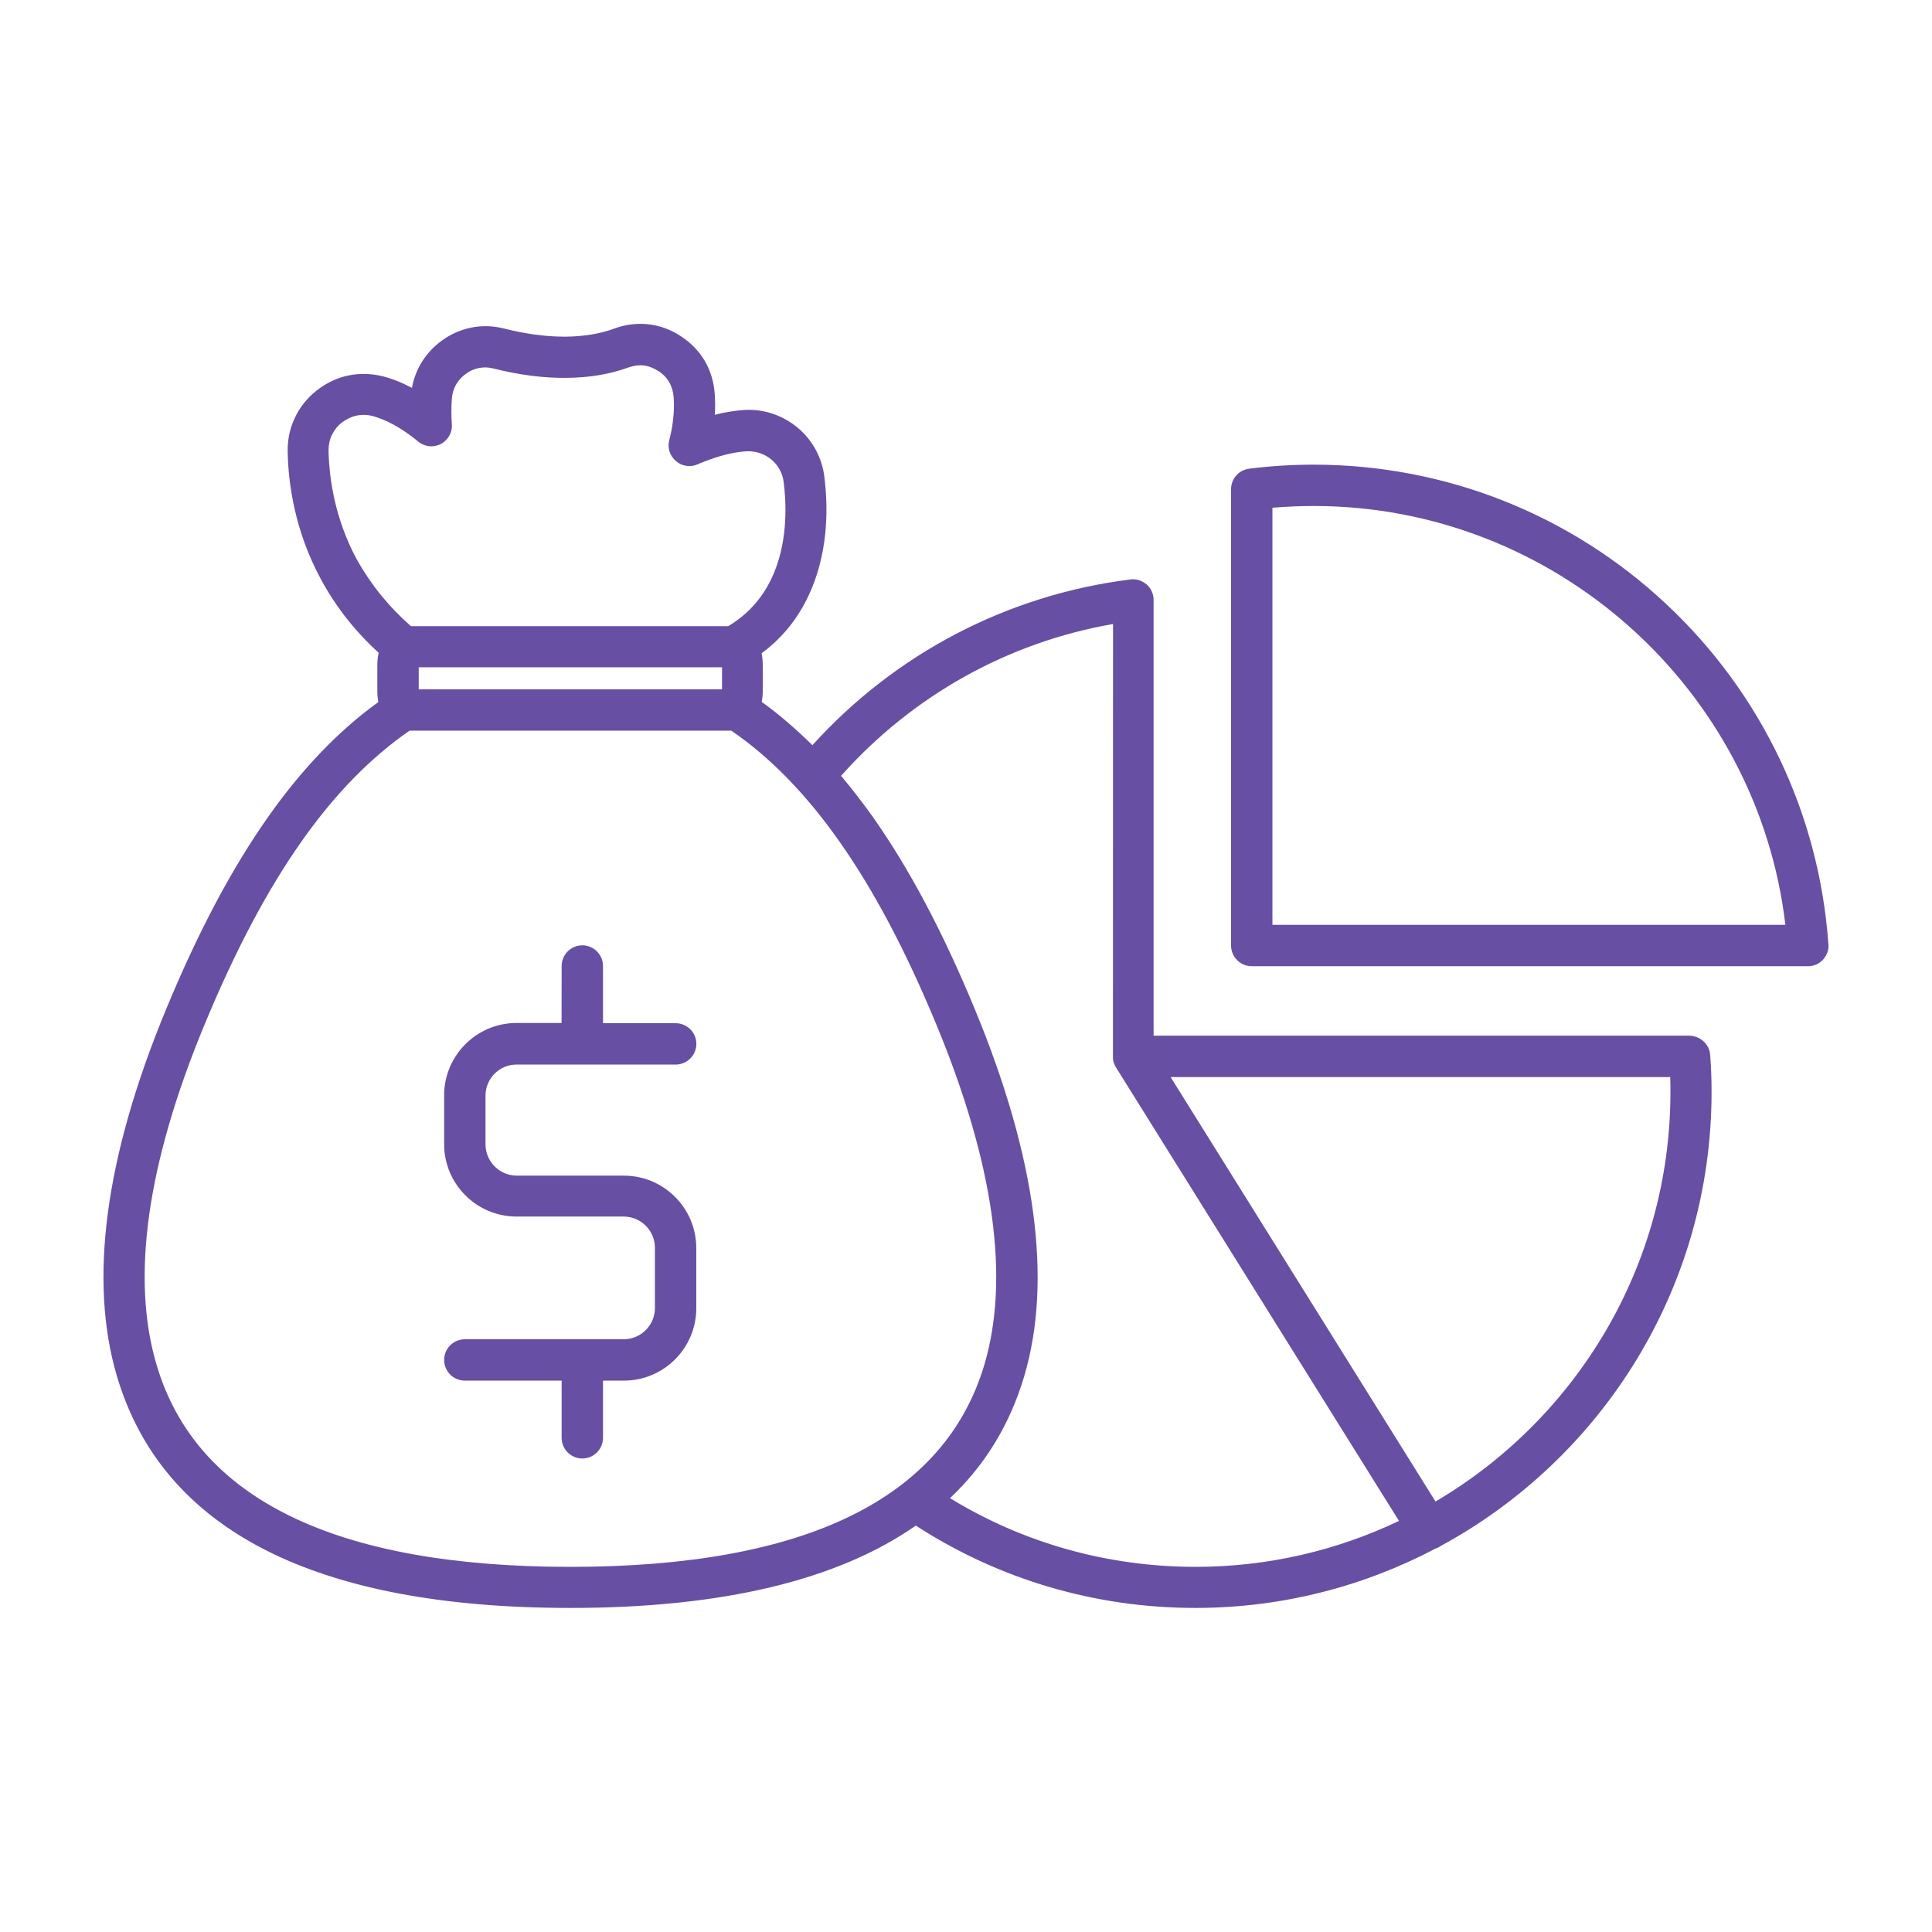 <?xml version="1.0" encoding="UTF-8"?>
<svg width="1200pt" height="1200pt" version="1.1" viewBox="0 0 1200 1200" xmlns="http://www.w3.org/2000/svg">
 <path d="m301.55 680.53v30.234c0 10.688 8.766 19.453 19.453 19.453h66.469c24.844 0 45 20.156 45 45v37.312c0 24.844-20.156 45-45 45h-12.938v35.531c0 7.078-5.766 12.844-12.844 12.844s-12.844-5.766-12.844-12.844v-35.531h-60.141c-7.078 0-12.844-5.766-12.844-12.844s5.766-12.844 12.844-12.844h98.625c10.688 0 19.453-8.625 19.453-19.453v-37.312c0-10.688-8.625-19.453-19.453-19.453h-66.469c-24.844 0-45-20.156-45-45v-30.234c0-24.844 20.156-45 45-45h27.938l0.047-35.391c0-7.078 5.766-12.844 12.844-12.844s12.844 5.766 12.844 12.844v35.531h45.141c7.078 0 12.844 5.766 12.844 12.844s-5.766 12.844-12.844 12.844h-98.625c-10.734-0.141-19.5 8.625-19.5 19.312zm760.69-25.219c0.609 8.297 0.844 15.703 0.844 22.922 0 121.69-68.156 227.76-168.24 282-0.234 0.141-0.469 0.375-0.703 0.469-0.703 0.469-1.547 0.844-2.391 1.078-44.625 23.531-95.391 36.938-149.29 36.938-62.062 0-121.92-17.625-173.63-51.141-48.609 33.938-120.37 51.141-214.55 51.141-158.63 0-253.31-48.375-281.63-143.86-17.625-59.531-7.453-136.22 30.469-227.86 20.062-48.469 40.922-87.703 63.703-120 20.859-29.531 43.781-53.391 68.156-70.922-0.375-2.156-0.609-4.312-0.609-6.469v-16.453c0-2.625 0.234-5.156 0.844-7.688-14.625-13.312-26.625-28.547-35.766-45.469-16.453-30.234-20.391-59.859-20.766-79.312-0.141-7.453 1.312-14.625 4.453-21.141 3-6.469 7.547-12.234 13.453-16.922 6-4.688 12.609-7.922 19.688-9.375 6.938-1.453 14.297-1.312 21.469 0.469 6 1.547 12 3.938 18.141 7.219 0.844-5.062 2.625-9.844 5.062-14.297 3.375-6 7.922-11.062 13.547-15.141 5.391-3.938 11.625-6.703 18.375-8.062 6.703-1.312 13.453-1.078 20.156 0.609 13.312 3.375 25.922 5.062 37.547 5.062h0.938c11.156-0.141 21.375-1.781 30.141-5.062 6.844-2.531 13.922-3.375 21.141-2.625 7.219 0.844 14.062 3.375 20.156 7.453 6.141 3.938 11.156 9.141 14.859 15.375 3.609 6.234 5.625 13.219 6.141 20.531 0.234 4.219 0.375 8.391 0 12.844 6.609-1.688 12.844-2.625 18.703-3 12-0.609 23.625 3.375 32.859 11.062 9.375 7.922 15.141 18.844 16.547 30.703 2.156 17.297 2.625 43.312-7.547 68.297-6.844 16.922-17.391 30.703-31.453 41.062 0.469 2.391 0.703 4.781 0.703 7.312v16.453c0 2.156-0.234 4.312-0.609 6.469 10.781 7.781 21.234 16.781 31.453 26.859 51.609-57 121.22-93.375 197.53-102.94 3.609-0.469 7.312 0.703 10.078 3.141 2.766 2.391 4.312 5.859 4.312 9.609v270.61h332.63c7.078 0.188 12.609 5.344 13.078 12.047zm-613.78-227.16v-13.688h-188.39v13.688zm-193.22-39.234h197.06c13.078-7.781 22.781-19.078 28.688-33.703 8.531-20.859 7.312-43.922 5.766-55.688-0.609-5.531-3.375-10.547-7.688-14.156-4.219-3.469-9.609-5.297-15.141-5.062-7.781 0.375-17.156 2.625-27.609 6.844-1.078 0.375-2.062 0.844-3.141 1.312-4.453 1.922-9.703 1.078-13.312-2.062-3.703-3.141-5.391-8.062-4.219-12.703 0.609-2.625 1.078-4.688 1.453-6.469 1.312-7.219 1.781-14.062 1.312-20.531-0.234-3.469-1.219-6.609-2.766-9.375-1.547-2.625-3.844-5.062-6.703-6.844-3-1.922-6-3.141-9.141-3.469-3.141-0.375-6.234 0.141-9.469 1.219-11.531 4.219-24.469 6.375-38.625 6.469-14.156 0.141-29.156-1.781-45-5.766-3.141-0.844-6.141-0.938-9.141-0.375-3 0.609-5.766 1.781-8.156 3.609-2.766 1.922-4.688 4.219-6.234 6.844-1.453 2.625-2.297 5.531-2.531 8.625-0.375 5.391-0.375 10.547 0 15.703 0.469 5.156-2.297 10.078-6.938 12.469-4.688 2.391-10.219 1.688-14.156-1.688-0.703-0.609-1.453-1.219-2.062-1.688-9.234-7.219-18-11.859-26.156-14.062-1.922-0.469-3.703-0.703-5.531-0.703-1.453 0-2.859 0.141-4.312 0.469-3.234 0.703-6.234 2.156-9.141 4.312-2.766 2.156-4.781 4.781-6.234 7.781s-2.062 6.234-2.062 9.703c0.375 16.688 3.703 41.859 17.625 67.688 8.719 15.516 19.875 29.297 33.562 41.297zm99 584.29c145.78 0 232.31-42.234 257.16-125.53 15.938-53.766 6-124.69-29.625-210.84-19.312-46.688-39.234-84.234-60.938-114.94-20.531-29.062-42.844-51.844-66.609-68.062h-199.82c-23.625 16.219-46.078 39-66.609 68.062-21.703 30.703-41.625 68.297-60.938 114.94-35.625 86.062-45.609 157.08-29.625 210.84 24.562 83.25 111.09 125.53 257.02 125.53zm388.22 0c45.234 0 88.078-10.219 126.47-28.547l-175.78-281.68c0-0.141-0.141-0.141-0.141-0.234-0.141-0.234-0.234-0.469-0.375-0.703-0.141-0.141-0.141-0.375-0.234-0.469-0.141-0.234-0.234-0.469-0.234-0.703-0.141-0.141-0.141-0.375-0.234-0.469-0.141-0.234-0.141-0.375-0.234-0.609 0-0.234-0.141-0.375-0.141-0.609s-0.141-0.375-0.141-0.609-0.141-0.469-0.141-0.703v-1.547l0.047-268.74c-65.391 11.391-124.55 44.531-168.94 94.312 6.609 7.781 13.078 16.219 19.453 25.078 22.781 32.297 43.688 71.531 63.703 120 37.922 91.688 48.234 168.37 30.609 227.86-8.859 29.859-24.234 55.078-46.078 75.703 45.703 27.984 98.156 42.656 152.39 42.656zm295.08-294.98c0-3 0-6-0.141-9.234h-310.31l164.53 263.63c87.234-51.328 145.92-146.16 145.92-254.39zm94.781-82.172c-2.391 2.625-5.766 4.078-9.375 4.078h-345.47c-7.078 0-12.844-5.766-12.844-12.844v-283.45c0-6.469 4.781-11.859 11.156-12.703 13.312-1.688 26.859-2.531 40.078-2.531 81.609 0 159.37 30.703 219 86.531 59.297 55.453 95.062 130.55 100.78 211.31 0.422 3.469-0.938 6.938-3.328 9.609zm-23.391-21.609c-17.297-147-143.39-260.16-292.92-260.16-8.531 0-17.062 0.375-25.688 1.078v259.08z" fill="#674fa3"/>
</svg>

